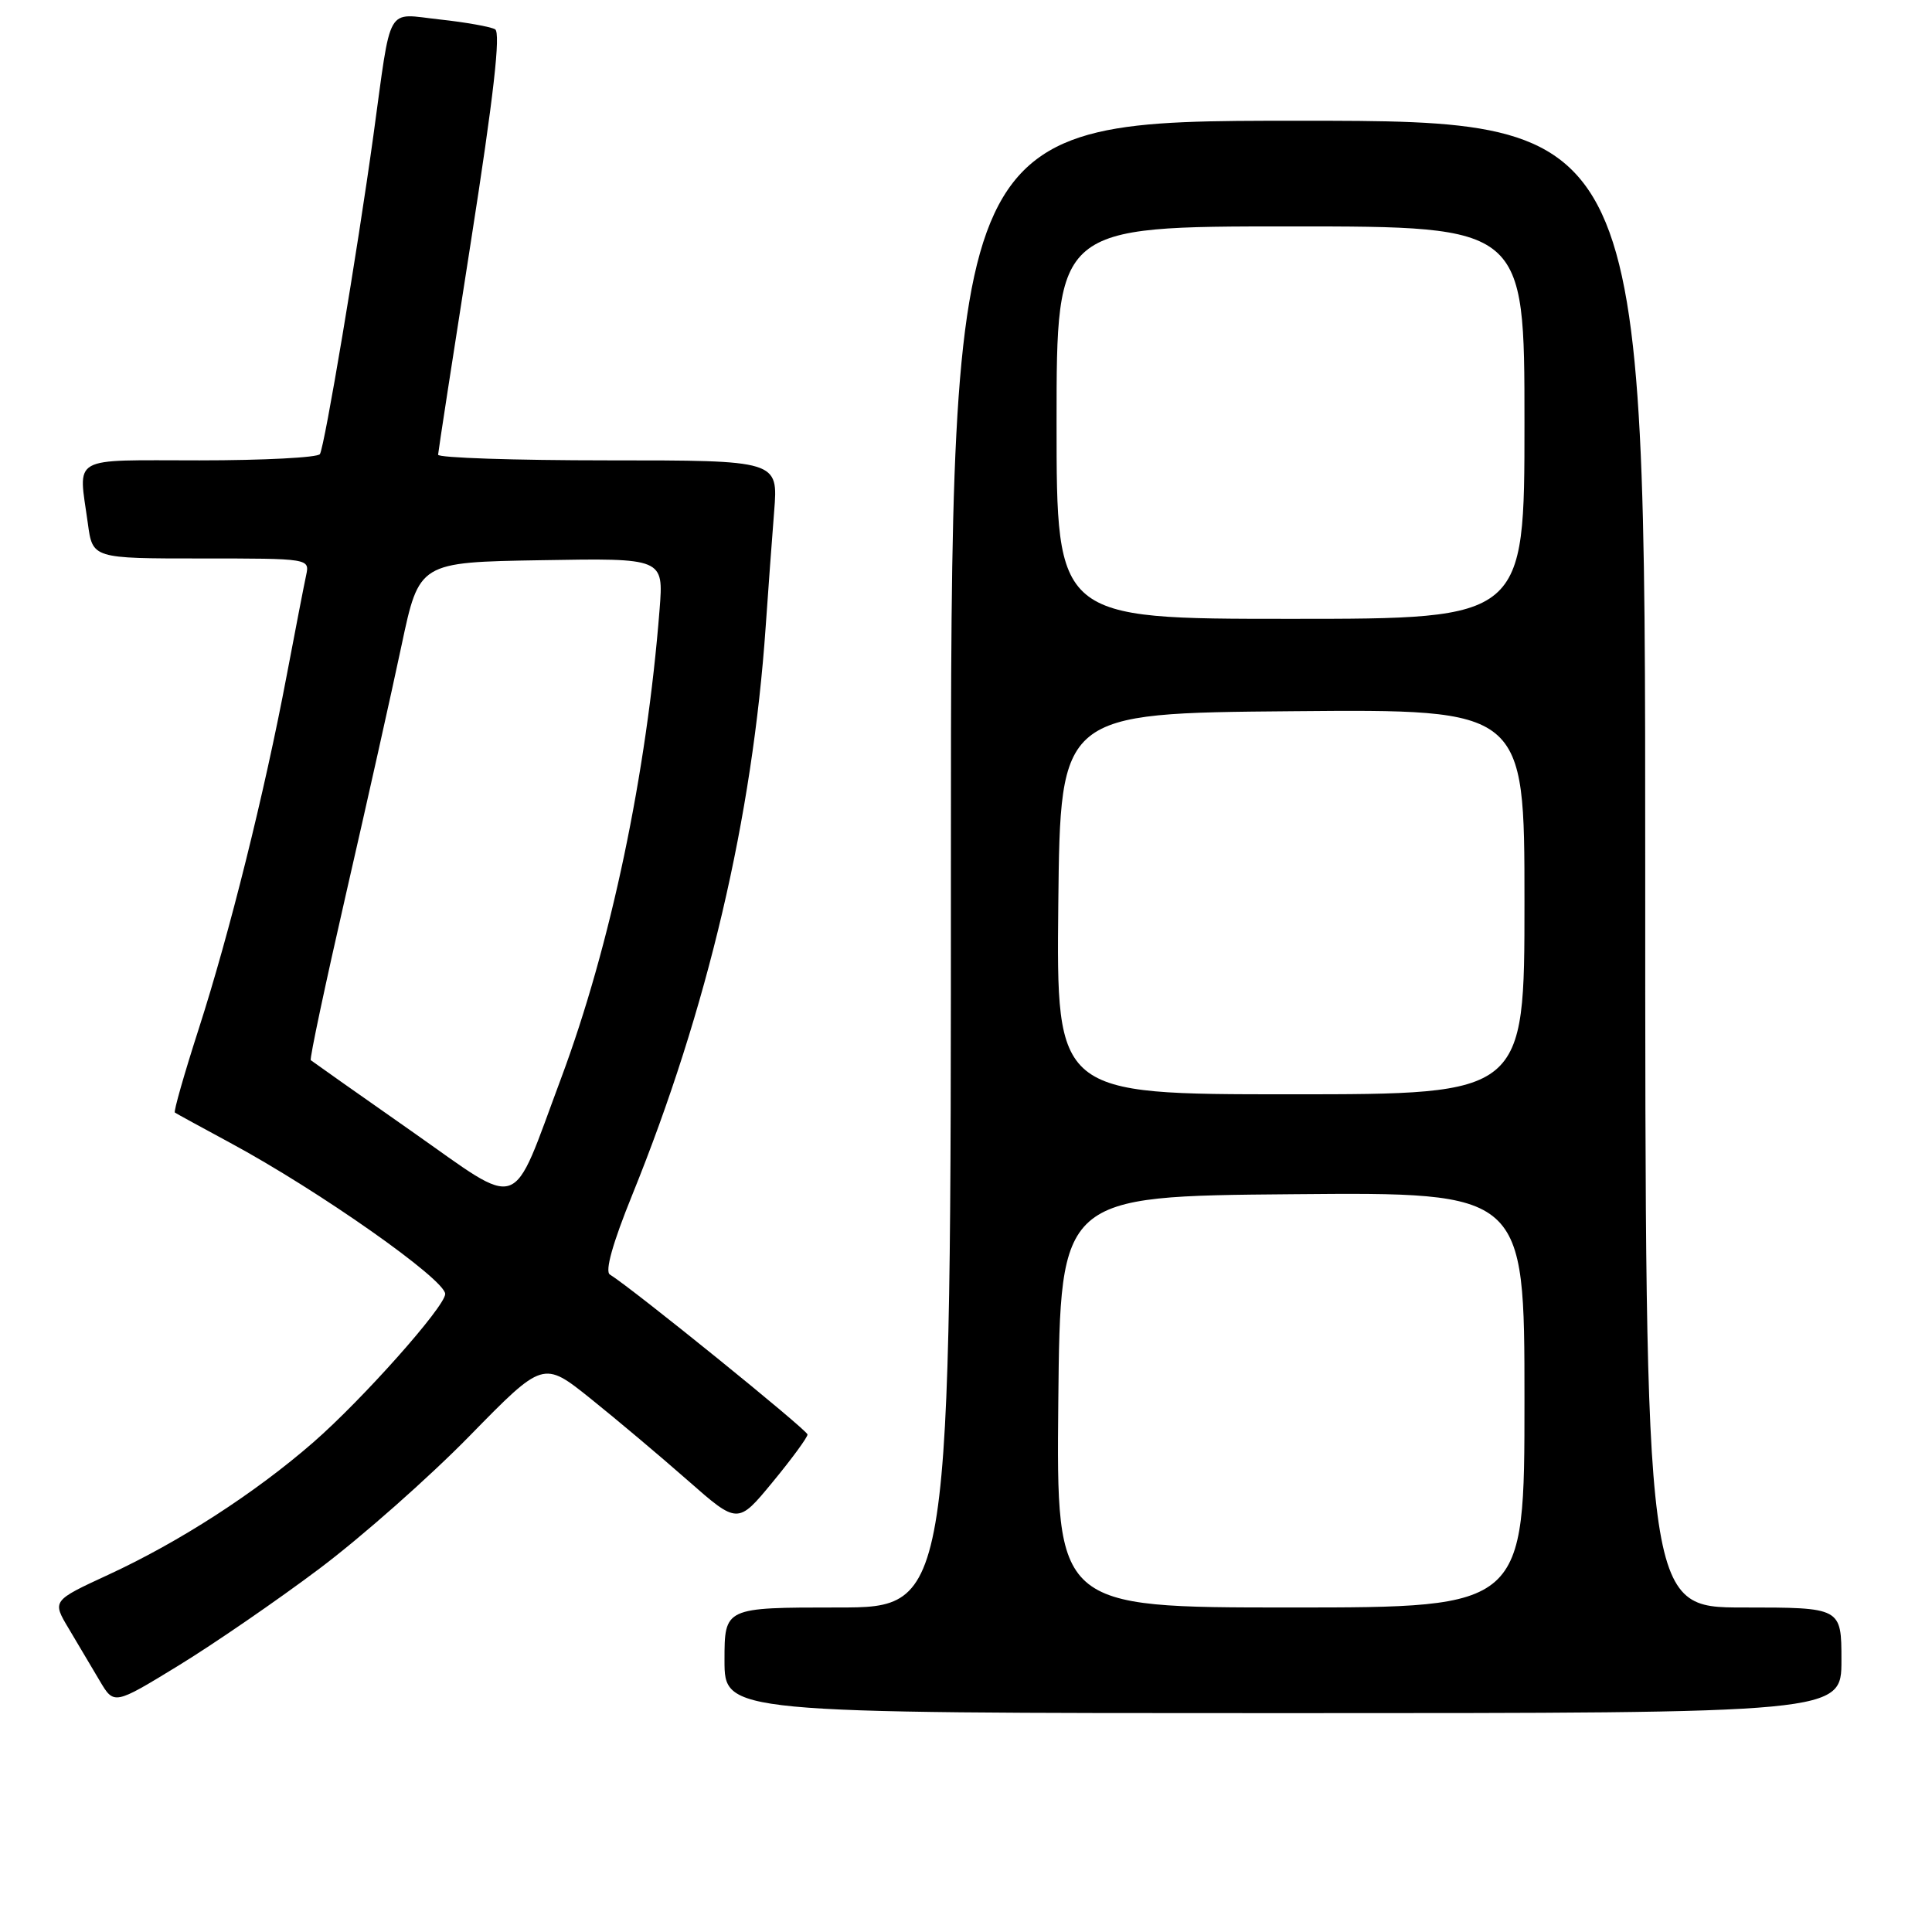 <?xml version="1.0" encoding="UTF-8" standalone="no"?>
<!DOCTYPE svg PUBLIC "-//W3C//DTD SVG 1.1//EN" "http://www.w3.org/Graphics/SVG/1.1/DTD/svg11.dtd" >
<svg xmlns="http://www.w3.org/2000/svg" xmlns:xlink="http://www.w3.org/1999/xlink" version="1.1" viewBox="0 0 256 256">
 <g >
 <path fill="currentColor"
d=" M 244.00 220.00 C 244.00 213.00 244.00 213.00 231.00 213.00 C 218.00 213.00 218.00 213.00 218.00 114.50 C 218.00 16.00 218.00 16.00 172.00 16.00 C 126.00 16.00 126.00 16.00 126.00 114.50 C 126.00 213.00 126.00 213.00 111.00 213.00 C 96.00 213.00 96.00 213.00 96.00 220.00 C 96.00 227.00 96.00 227.00 170.00 227.00 C 244.00 227.00 244.00 227.00 244.00 220.00 Z  M 42.33 207.85 C 47.92 203.65 56.88 195.73 62.24 190.25 C 71.98 180.30 71.98 180.30 78.24 185.31 C 81.68 188.07 87.48 192.95 91.13 196.16 C 97.76 201.99 97.76 201.99 102.38 196.38 C 104.92 193.30 107.00 190.46 107.00 190.08 C 107.00 189.50 83.86 170.77 80.81 168.88 C 80.13 168.46 81.20 164.68 83.76 158.37 C 93.75 133.72 99.71 108.34 101.46 83.00 C 101.78 78.33 102.29 71.46 102.58 67.75 C 103.12 61.00 103.12 61.00 80.56 61.00 C 68.15 61.00 58.02 60.66 58.05 60.25 C 58.07 59.84 60.03 47.12 62.40 32.00 C 65.41 12.78 66.37 4.31 65.60 3.88 C 64.99 3.54 61.70 2.95 58.28 2.58 C 51.02 1.80 51.92 0.23 49.47 18.00 C 47.33 33.47 43.02 59.15 42.39 60.17 C 42.11 60.63 34.93 61.00 26.44 61.00 C 9.06 61.00 10.39 60.25 11.64 69.36 C 12.27 74.00 12.27 74.00 26.65 74.00 C 41.04 74.00 41.04 74.00 40.56 76.25 C 40.29 77.49 39.14 83.45 37.99 89.50 C 35.04 105.09 30.40 123.71 26.33 136.34 C 24.41 142.30 22.99 147.28 23.17 147.42 C 23.35 147.55 26.65 149.35 30.50 151.43 C 42.23 157.75 59.01 169.55 58.99 171.46 C 58.97 173.14 48.02 185.45 41.50 191.13 C 33.79 197.84 23.78 204.31 14.36 208.66 C 6.90 212.11 6.90 212.11 9.11 215.80 C 10.32 217.84 12.16 220.94 13.21 222.71 C 15.11 225.92 15.11 225.92 23.63 220.71 C 28.32 217.84 36.73 212.06 42.33 207.85 Z  M 140.23 185.75 C 140.50 158.50 140.50 158.50 171.25 158.24 C 202.00 157.97 202.00 157.97 202.00 185.49 C 202.00 213.00 202.00 213.00 170.98 213.00 C 139.97 213.00 139.97 213.00 140.23 185.75 Z  M 140.23 119.75 C 140.50 94.50 140.50 94.50 171.25 94.24 C 202.00 93.97 202.00 93.97 202.00 119.49 C 202.00 145.00 202.00 145.00 170.98 145.00 C 139.97 145.00 139.97 145.00 140.23 119.75 Z  M 140.00 56.00 C 140.00 30.00 140.00 30.00 171.00 30.00 C 202.00 30.00 202.00 30.00 202.00 56.00 C 202.00 82.00 202.00 82.00 171.00 82.00 C 140.00 82.00 140.00 82.00 140.00 56.00 Z  M 54.49 149.86 C 47.34 144.86 41.36 140.63 41.18 140.48 C 41.00 140.32 43.12 130.36 45.87 118.35 C 48.63 106.33 51.93 91.55 53.21 85.50 C 55.54 74.50 55.54 74.50 71.73 74.23 C 87.93 73.95 87.93 73.95 87.40 80.73 C 85.70 102.48 80.92 125.27 74.34 142.90 C 67.60 160.97 69.42 160.33 54.49 149.86 Z "/>
</g>
</svg>